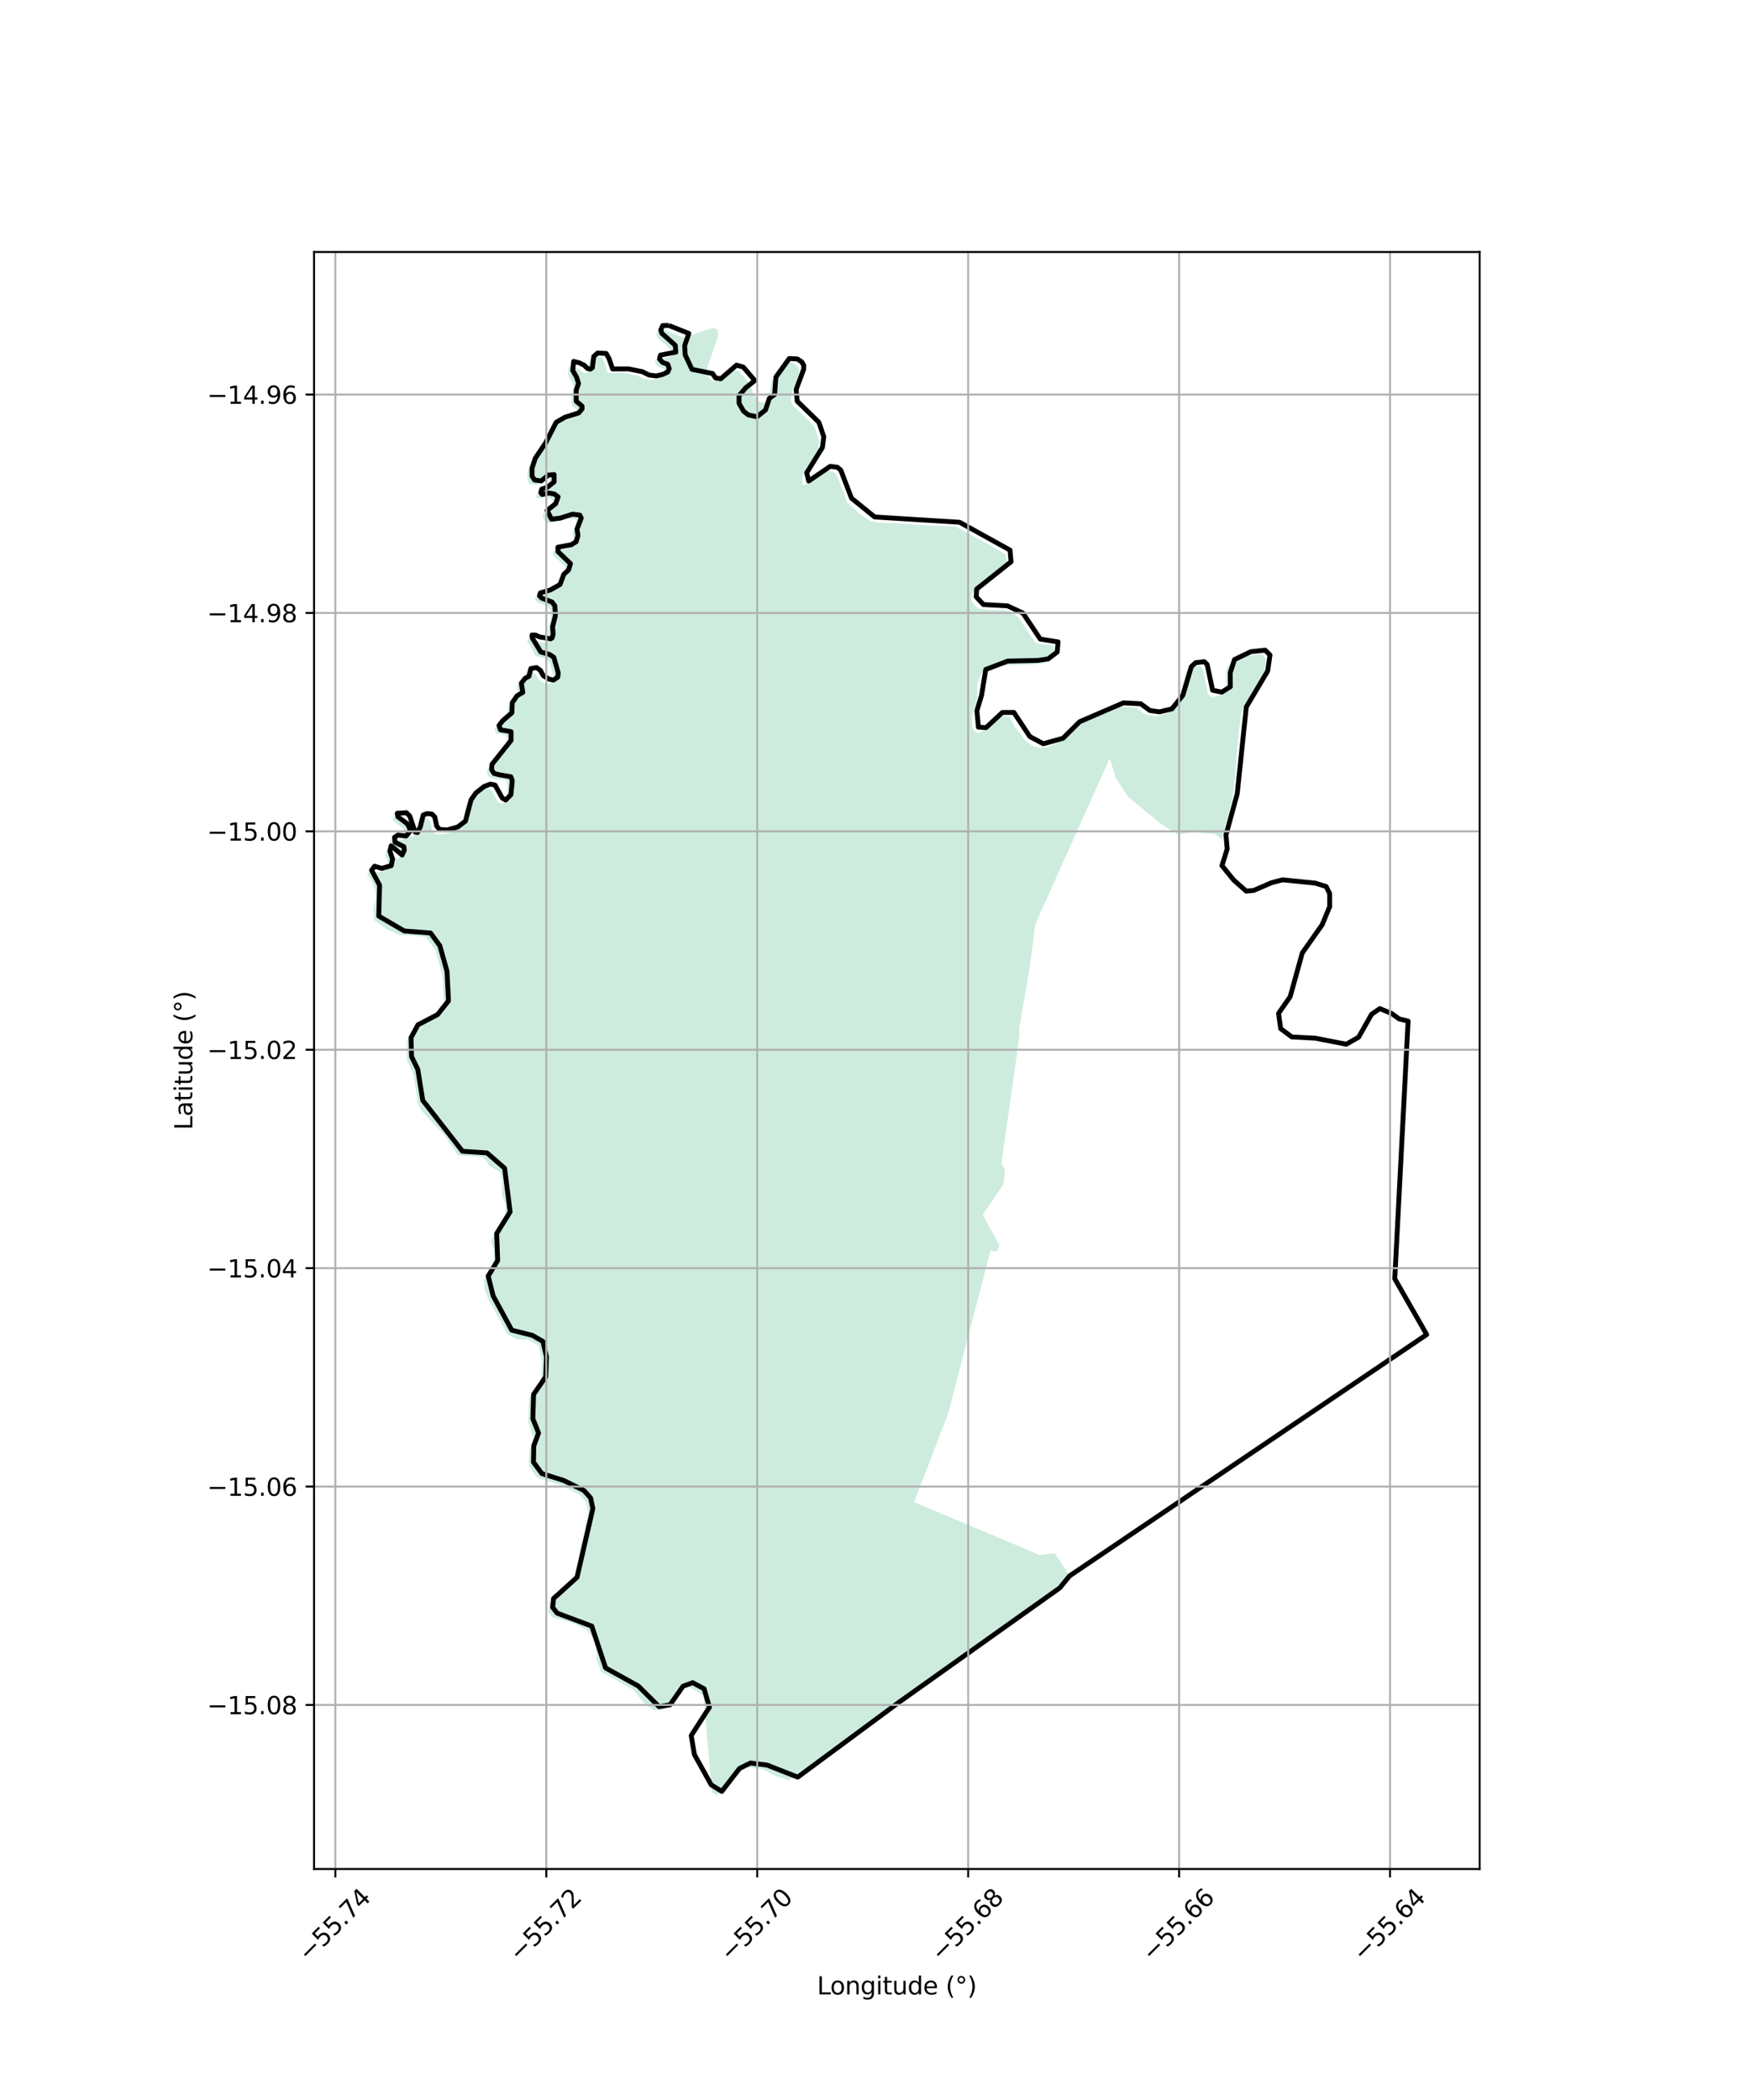<?xml version="1.0" encoding="utf-8" standalone="no"?>
<!DOCTYPE svg PUBLIC "-//W3C//DTD SVG 1.1//EN"
  "http://www.w3.org/Graphics/SVG/1.1/DTD/svg11.dtd">
<svg xmlns:xlink="http://www.w3.org/1999/xlink" width="720pt" height="864pt" viewBox="0 0 720 864" xmlns="http://www.w3.org/2000/svg" version="1.1">
 <defs>
  <style type="text/css">*{stroke-linejoin: round; stroke-linecap: butt}</style>
 </defs>
 <g id="figure_1">
  <g id="patch_1">
   <path d="M 0 864 
L 720 864 
L 720 0 
L 0 0 
z
" style="fill: #ffffff"/>
  </g>
  <g id="axes_1">
   <g id="patch_2">
    <path d="M 129.219 768.96 
L 608.781 768.96 
L 608.781 103.68 
L 129.219 103.68 
z
" style="fill: #ffffff"/>
   </g>
   <g id="PatchCollection_1">
    <path d="M 234.305 150.68 
L 235.335 150.679 
L 237.512 151.464 
L 238.502 151.957 
L 239.892 153.344 
L 241.078 153.537 
L 241.864 152.934 
L 242.43 148.345 
L 244.001 146.941 
L 245.579 146.732 
L 247.556 147.12 
L 248.753 149.306 
L 249.559 152.092 
L 250.16 153.484 
L 251.541 153.476 
L 254.108 153.461 
L 256.675 153.446 
L 262.407 154.608 
L 263.793 155.298 
L 265.179 155.988 
L 266.661 156.178 
L 267.401 156.274 
L 268.142 156.369 
L 269.424 156.062 
L 270.706 155.756 
L 272.872 154.746 
L 273.456 153.347 
L 273.252 152.153 
L 272.853 151.557 
L 270.677 150.772 
L 269.484 149.384 
L 269.87 147.787 
L 272.434 147.373 
L 274.605 147.161 
L 276.181 146.554 
L 276.172 145.158 
L 275.967 143.764 
L 270.411 138.813 
L 270.007 137.42 
L 270.787 135.621 
L 271.379 135.518 
L 273.354 135.606 
L 279.556 138.29 
L 281.534 138.876 
L 282.139 138.668 
L 289.809 136.037 
L 292.765 135.023 
L 294.939 135.409 
L 295.341 136.802 
L 295.352 138.596 
L 290.692 151.98 
L 290.997 153.672 
L 291.295 154.92 
L 293.243 157.102 
L 301.155 151.919 
L 303.924 152.699 
L 307.501 156.666 
L 308.695 158.253 
L 309.899 161.635 
L 311.693 164.615 
L 313.081 165.604 
L 314.661 165.594 
L 315.448 165.191 
L 316.235 164.788 
L 316.823 163.987 
L 316.811 161.993 
L 317.373 156.806 
L 322.857 149.199 
L 324.436 148.991 
L 326.215 149.379 
L 327.998 150.564 
L 328.796 151.955 
L 328.801 152.752 
L 328.485 154.414 
L 325.695 161.941 
L 325.317 164.734 
L 325.717 165.728 
L 326.118 166.723 
L 328.699 169.1 
L 335.054 175.442 
L 337.063 181.41 
L 336.497 185.799 
L 331.994 192.405 
L 330.042 196.204 
L 330.051 197.799 
L 330.258 199.392 
L 330.851 199.588 
L 336.752 195.765 
L 339.701 193.555 
L 342.665 193.936 
L 344.054 195.124 
L 347.259 202.88 
L 348.465 206.66 
L 353.429 211.216 
L 357.988 214.378 
L 361.546 214.955 
L 379.717 216.043 
L 392.949 216.562 
L 406.547 223.882 
L 413.679 228.025 
L 413.981 229.02 
L 414.057 229.269 
L 414.133 229.518 
L 414.284 230.015 
L 414.193 231.411 
L 413.515 233.608 
L 412.927 234.409 
L 401.917 242.249 
L 400.935 243.152 
L 399.953 244.055 
L 399.761 245.054 
L 399.775 247.246 
L 400.969 249.033 
L 402.755 250.418 
L 403.776 250.552 
L 407.102 250.99 
L 409.866 250.974 
L 412.122 250.96 
L 412.631 250.957 
L 415.399 251.538 
L 416.195 252.067 
L 418.271 253.447 
L 418.967 253.909 
L 426.139 264.631 
L 428.907 265.212 
L 432.066 265.193 
L 433.452 265.783 
L 433.657 267.177 
L 433.082 269.971 
L 430.759 271.721 
L 429.347 272.785 
L 425.204 273.408 
L 412.766 273.682 
L 406.85 275.113 
L 403.703 277.125 
L 402.925 279.123 
L 402.147 281.121 
L 402.068 284.411 
L 401.989 287.701 
L 400.052 294.092 
L 400.059 295.203 
L 400.08 298.877 
L 400.382 299.871 
L 401.378 301.26 
L 402.071 301.655 
L 403.845 301.046 
L 405.417 299.841 
L 410.522 294.826 
L 412.199 294.717 
L 413.038 294.662 
L 413.877 294.607 
L 415.26 294.798 
L 417.656 299.17 
L 418.152 299.829 
L 418.931 300.864 
L 421.836 304.726 
L 423.323 305.814 
L 424.067 306.357 
L 424.811 306.901 
L 427.383 307.683 
L 430.395 307.496 
L 430.935 307.462 
L 435.465 305.441 
L 438.9 302.032 
L 442.336 298.622 
L 451.399 294.947 
L 457.977 292.28 
L 460.338 290.87 
L 464.485 290.845 
L 465.395 290.962 
L 466.422 291.094 
L 466.935 291.16 
L 467.449 291.226 
L 471.217 293.994 
L 474.353 294.449 
L 475.17 294.568 
L 477.34 294.355 
L 480.296 293.341 
L 484.804 287.731 
L 488.288 275.949 
L 490.055 274.343 
L 493.607 273.923 
L 494.799 275.112 
L 495.405 277.5 
L 496.222 281.881 
L 497.034 285.663 
L 498.423 286.851 
L 500.791 286.438 
L 501.048 286.306 
L 501.304 286.175 
L 502.759 285.429 
L 503.152 285.128 
L 503.545 284.826 
L 504.332 284.223 
L 504.517 282.229 
L 504.297 278.443 
L 504.67 274.852 
L 506.042 273.05 
L 512.735 269.819 
L 518.655 269.185 
L 520.041 269.774 
L 520.341 270.47 
L 520.642 271.166 
L 520.652 272.961 
L 520.469 275.353 
L 519.694 277.751 
L 513.633 287.755 
L 510.898 292.556 
L 510.589 294.671 
L 509.76 300.338 
L 509.388 304.128 
L 508.832 310.111 
L 508.528 314.809 
L 508.471 315.695 
L 507.164 328.263 
L 502.729 345.354 
L 499.668 343.118 
L 497.007 342.905 
L 490.776 342.406 
L 484.576 343.342 
L 477.422 338.768 
L 469.12 331.975 
L 464.139 327.9 
L 459.058 319.96 
L 456.54 312.033 
L 425.857 380.459 
L 425.171 386.669 
L 423.941 395.54 
L 423.387 399.536 
L 420.096 418.585 
L 419.314 423.108 
L 419.446 425.479 
L 418.946 430.023 
L 411.986 478.725 
L 413.48 481.222 
L 413.377 482.194 
L 412.839 487.257 
L 404.354 499.83 
L 411.299 512.409 
L 410.052 514.921 
L 407.524 514.533 
L 390.28 580.814 
L 389.645 582.735 
L 389.645 582.736 
L 376.091 618.037 
L 397.07 626.847 
L 422.292 637.438 
L 427.742 639.77 
L 433.977 639.051 
L 440.507 648.942 
L 324.529 732.467 
L 319.382 730.774 
L 314.22 728.131 
L 313.776 727.904 
L 306.921 727.038 
L 302.427 729.242 
L 298.849 733.799 
L 295.092 738.72 
L 292.921 737.372 
L 292.474 732.29 
L 292.407 731.531 
L 290.858 713.928 
L 289.985 704.006 
L 289.426 697.66 
L 289.426 697.66 
L 287.445 696.446 
L 285.464 695.232 
L 283.113 693.976 
L 279.156 695.45 
L 273.793 703.102 
L 269.291 703.855 
L 265.49 701.337 
L 263.622 698.979 
L 263.13 698.357 
L 260.769 695.377 
L 259.13 694.439 
L 258.437 694.042 
L 253.085 690.977 
L 251.288 690.03 
L 250.572 689.652 
L 250.192 689.451 
L 247.298 687.926 
L 245.467 682.856 
L 245.464 682.45 
L 245.454 680.679 
L 244.701 675.24 
L 244.128 674.403 
L 243.555 673.565 
L 241.611 670.723 
L 235.971 668.006 
L 235.285 667.675 
L 227.34 665.363 
L 226.596 664.402 
L 226.137 663.808 
L 225.523 663.015 
L 225.863 659.384 
L 229.236 656.214 
L 229.619 655.853 
L 230.072 655.428 
L 230.525 655.002 
L 235.546 650.618 
L 236.255 648.528 
L 237.344 644.434 
L 237.7 642.554 
L 238.057 640.675 
L 239.238 634.449 
L 240.459 630.263 
L 240.829 628.996 
L 240.551 627.717 
L 241.442 625.672 
L 242.056 622.347 
L 241.938 621.789 
L 241.819 621.232 
L 241.13 617.998 
L 238.409 614.93 
L 235.461 613.467 
L 234.801 613.14 
L 232.405 611.952 
L 230.094 610.805 
L 222.82 608.509 
L 221.602 608.124 
L 221.064 607.955 
L 217.613 603.257 
L 217.704 598.937 
L 217.739 597.278 
L 217.754 596.544 
L 219.707 591.27 
L 218.914 590.282 
L 218.084 587.336 
L 217.949 586.856 
L 217.358 585.371 
L 217.661 575.39 
L 217.813 575.17 
L 217.964 574.949 
L 222.666 568.103 
L 222.911 561.722 
L 222.939 560.978 
L 222.979 559.936 
L 221.5 553.595 
L 218.912 552.095 
L 217.643 551.36 
L 217.16 551.08 
L 212.835 551.106 
L 208.677 548.952 
L 204.851 541.717 
L 204.359 540.833 
L 201.026 534.844 
L 199.562 530.861 
L 199.295 528.894 
L 199.21 528.264 
L 198.997 526.692 
L 200.6 523.416 
L 202.899 520.265 
L 202.988 519.605 
L 203.078 518.946 
L 203.417 516.452 
L 203.224 514.094 
L 202.126 511.198 
L 202.301 510.199 
L 202.475 509.2 
L 204.264 506.831 
L 206.408 503.081 
L 207.149 501.785 
L 208.011 500.277 
L 207.99 496.654 
L 207.983 495.56 
L 206.52 491.759 
L 206.518 491.351 
L 206.515 490.943 
L 206.506 489.218 
L 206.666 485.77 
L 206.436 484.91 
L 206.205 484.049 
L 205.745 482.328 
L 201.043 479.452 
L 200.769 478.819 
L 200.495 478.185 
L 199.498 477.103 
L 198.5 476.02 
L 188.404 475.352 
L 187.925 474.638 
L 187.446 473.923 
L 183.479 468.007 
L 182.951 467.22 
L 180.251 464.318 
L 179.737 463.766 
L 178.417 462.346 
L 174.086 457.716 
L 173.522 457.113 
L 172.064 454.4 
L 171.236 449.323 
L 171.138 448.721 
L 170.016 441.651 
L 169.37 440.323 
L 169.163 439.897 
L 168.74 439.027 
L 167.464 436.403 
L 167.358 432.749 
L 167.339 432.089 
L 167.239 428.603 
L 168.976 425.389 
L 169.227 424.925 
L 170.092 423.325 
L 178.178 419.105 
L 178.536 418.653 
L 178.894 418.2 
L 182.65 413.454 
L 182.527 411 
L 182.134 403.165 
L 182.041 401.302 
L 180.809 396.904 
L 180.569 396.048 
L 179.097 390.795 
L 176.705 387.508 
L 176.388 387.072 
L 175.283 385.555 
L 169.332 384.864 
L 164.466 384.71 
L 159.227 382.382 
L 153.979 378.602 
L 153.846 376.846 
L 153.799 376.227 
L 153.62 373.852 
L 154.679 369.853 
L 154.607 369.104 
L 154.535 368.355 
L 154.296 365.864 
L 153.295 363.265 
L 153.064 362.664 
L 152.832 362.062 
L 151.924 360.888 
L 151.017 359.714 
L 152.082 358.319 
L 152.269 358.074 
L 155.157 358.965 
L 159.115 357.853 
L 159.246 357.172 
L 159.378 356.491 
L 159.64 355.128 
L 158.541 351.869 
L 159.069 349.689 
L 160.881 351.493 
L 163.596 353.473 
L 164.133 352.926 
L 164.485 351.472 
L 164.391 350.747 
L 164.297 350.022 
L 161.584 348.404 
L 160.682 348.228 
L 160.445 346.207 
L 161.83 345.249 
L 163.214 345.64 
L 165.189 345.629 
L 165.976 345.026 
L 166.759 343.825 
L 166.752 342.629 
L 165.753 340.641 
L 161.787 337.674 
L 161.586 337.077 
L 161.581 336.28 
L 163.357 336.07 
L 165.332 336.058 
L 166.722 337.446 
L 167.928 341.027 
L 168.533 343.217 
L 168.932 344.012 
L 169.426 344.109 
L 169.92 344.206 
L 171.092 341.807 
L 172.249 337.015 
L 172.642 336.615 
L 173.826 336.408 
L 175.801 336.596 
L 176.796 337.787 
L 176.993 337.786 
L 177.805 341.569 
L 178.997 342.957 
L 179.788 343.152 
L 180.58 343.347 
L 182.158 343.138 
L 184.525 342.726 
L 185.018 342.524 
L 185.511 342.322 
L 186.003 342.119 
L 186.496 341.917 
L 188.069 340.712 
L 189.641 339.507 
L 190.813 337.108 
L 190.873 336.531 
L 190.933 335.955 
L 191.187 333.517 
L 191.961 330.722 
L 192.451 330.021 
L 192.941 329.321 
L 193.92 327.919 
L 197.262 325.309 
L 199.824 324.297 
L 201.8 324.684 
L 203.793 327.863 
L 204.793 330.049 
L 206.18 330.839 
L 206.771 330.536 
L 207.851 329.434 
L 208.095 329.034 
L 208.34 328.634 
L 208.899 322.849 
L 208.598 322.053 
L 208.298 321.257 
L 206.714 320.669 
L 203.751 320.487 
L 201.378 319.902 
L 200.381 318.313 
L 200.566 316.119 
L 203.495 312.53 
L 203.871 312.068 
L 204.488 311.312 
L 208.409 306.306 
L 208.502 305.308 
L 208.595 304.311 
L 208.388 302.717 
L 205.619 301.936 
L 204.04 301.945 
L 203.437 300.154 
L 205.006 298.152 
L 205.645 297.7 
L 206.284 297.247 
L 207.563 296.342 
L 208.739 294.941 
L 208.926 293.145 
L 208.919 291.949 
L 208.912 290.753 
L 210.871 287.95 
L 213.233 286.541 
L 213.33 286.242 
L 213.427 285.942 
L 213.326 285.594 
L 213.225 285.246 
L 213.024 284.549 
L 212.619 282.757 
L 213.009 281.957 
L 214.187 280.755 
L 215.762 279.948 
L 216.345 278.35 
L 216.534 276.754 
L 218.901 276.341 
L 220.488 277.528 
L 221.684 279.714 
L 224.062 281.096 
L 224.952 281.29 
L 225.842 281.485 
L 227.612 280.278 
L 227.799 278.483 
L 226.146 272.678 
L 225.985 272.114 
L 225.539 271.817 
L 225.093 271.521 
L 224.201 270.928 
L 220.641 269.952 
L 219.846 269.159 
L 219.245 267.568 
L 217.02 263.968 
L 217.018 263.47 
L 217.015 262.972 
L 218.397 262.964 
L 220.179 263.751 
L 222.748 264.135 
L 224.724 264.521 
L 225.314 264.12 
L 225.701 262.523 
L 225.647 261.775 
L 225.593 261.028 
L 225.486 259.534 
L 225.867 257.139 
L 226.644 254.941 
L 226.641 254.443 
L 226.638 253.945 
L 226.633 252.948 
L 226.424 250.956 
L 225.23 249.368 
L 221.074 247.797 
L 220.081 246.806 
L 220.275 246.207 
L 220.469 245.608 
L 221.652 245.202 
L 224.609 244.388 
L 226.184 243.581 
L 228.546 242.172 
L 229.716 239.773 
L 230.101 237.977 
L 230.396 237.776 
L 230.691 237.574 
L 232.065 236.171 
L 232.846 234.571 
L 232.84 233.575 
L 231.051 231.592 
L 227.678 228.621 
L 227.475 227.825 
L 227.667 226.827 
L 229.795 226.385 
L 230.626 226.212 
L 233.19 225.798 
L 235.158 224.591 
L 235.933 221.994 
L 235.523 219.405 
L 236.882 215.41 
L 237.274 214.81 
L 236.674 213.617 
L 233.71 213.236 
L 228.586 214.86 
L 225.035 215.28 
L 223.642 213.494 
L 223.237 211.702 
L 226.775 208.89 
L 227.018 208.191 
L 227.26 207.492 
L 227.746 206.094 
L 226.16 204.907 
L 223.788 204.522 
L 221.225 205.135 
L 220.628 204.341 
L 221.014 202.943 
L 223.379 202.132 
L 226.131 199.923 
L 226.322 198.726 
L 226.114 196.933 
L 223.746 197.146 
L 220.798 199.555 
L 218.031 199.172 
L 217.035 197.583 
L 217.017 194.394 
L 218.23 190.647 
L 218.375 190.2 
L 222.682 183.796 
L 225.069 179.129 
L 225.278 178.72 
L 225.637 178.018 
L 226.978 175.397 
L 228.355 174.592 
L 230.52 173.383 
L 233.872 172.567 
L 236.235 171.556 
L 236.922 170.755 
L 237.608 169.953 
L 237.601 168.757 
L 235.22 166.777 
L 235.205 164.186 
L 235.194 162.193 
L 236.165 159.475 
L 235.76 157.683 
L 235.361 156.888 
L 234.366 155.697 
L 233.765 154.106 
L 233.755 152.312 
L 234.039 150.926 
L 234.305 150.68 
" clip-path="url(#pf5b39d71a8)" style="fill: #b3e2cd; fill-opacity: 0.65"/>
   </g>
   <g id="PatchCollection_2">
    <path d="M 275.221 133.92 
L 283.401 137.19 
L 281.688 142.214 
L 281.907 146.001 
L 284.706 151.965 
L 293.17 153.68 
L 294.366 155.467 
L 296.54 155.852 
L 303.023 150.233 
L 305.792 151.014 
L 310.562 156.568 
L 306.81 159.55 
L 304.064 162.756 
L 304.082 165.945 
L 305.878 169.125 
L 307.861 170.707 
L 311.421 171.485 
L 314.957 168.673 
L 316.528 163.908 
L 318.69 162.301 
L 319.241 155.12 
L 324.724 147.513 
L 328.082 147.693 
L 329.866 148.877 
L 330.664 150.269 
L 330.673 151.864 
L 327.563 160.255 
L 327.986 165.036 
L 336.922 173.755 
L 338.931 179.724 
L 338.364 184.113 
L 331.909 194.518 
L 332.719 197.903 
L 341.568 191.869 
L 344.532 192.25 
L 345.922 193.437 
L 350.333 204.974 
L 359.856 212.693 
L 394.816 214.875 
L 415.547 226.338 
L 415.97 231.121 
L 401.82 242.369 
L 401.642 245.56 
L 404.623 248.731 
L 414.498 249.27 
L 420.835 252.223 
L 428.007 262.945 
L 435.32 264.097 
L 434.95 268.285 
L 431.214 271.098 
L 427.071 271.722 
L 414.633 271.995 
L 405.57 275.439 
L 403.856 286.015 
L 401.919 292.406 
L 402.552 299.179 
L 405.712 299.36 
L 412.389 293.14 
L 417.127 293.112 
L 423.704 303.041 
L 429.251 305.997 
L 437.333 303.755 
L 444.203 296.935 
L 462.205 289.184 
L 469.316 289.54 
L 473.085 292.307 
L 477.037 292.882 
L 482.164 291.654 
L 486.672 286.044 
L 490.155 274.262 
L 491.922 272.657 
L 495.474 272.236 
L 496.667 273.424 
L 498.901 283.976 
L 502.658 284.751 
L 506.199 282.537 
L 506.164 276.756 
L 507.909 271.363 
L 514.602 268.133 
L 520.522 267.498 
L 522.51 269.479 
L 521.562 276.064 
L 512.765 290.869 
L 509.032 326.576 
L 504.395 343.548 
L 504.903 349.282 
L 502.745 356.14 
L 507.6 362.104 
L 512.73 366.639 
L 515.846 366.334 
L 523.197 363.15 
L 527.725 361.981 
L 541.056 363.325 
L 545.599 364.725 
L 547.035 367.57 
L 547.068 372.994 
L 543.994 380.433 
L 535.801 392.062 
L 530.808 410.073 
L 526.03 416.952 
L 526.92 423.226 
L 531.476 426.623 
L 541.118 427.135 
L 553.889 429.624 
L 558.974 426.739 
L 564.303 417.288 
L 567.69 414.983 
L 572.521 416.951 
L 575.654 419.215 
L 579.33 420.117 
L 573.848 526.123 
L 586.983 549.076 
L 440.023 648.398 
L 436.053 653.288 
L 370.246 700.082 
L 328.209 731.163 
L 315.643 726.22 
L 308.789 725.354 
L 304.295 727.558 
L 296.96 737.035 
L 292.618 734.339 
L 285.695 721.861 
L 284.387 714.068 
L 291.89 702.412 
L 289.682 694.804 
L 284.981 692.292 
L 281.024 693.766 
L 275.66 701.418 
L 271.158 702.171 
L 262.637 693.693 
L 249.166 686.241 
L 243.479 669.038 
L 229.208 663.679 
L 227.391 661.331 
L 227.731 657.7 
L 237.414 648.934 
L 243.924 620.663 
L 242.998 616.315 
L 240.277 613.246 
L 231.961 609.121 
L 222.933 606.271 
L 219.48 601.573 
L 219.623 594.859 
L 221.575 589.586 
L 219.226 583.687 
L 219.529 573.706 
L 224.533 566.419 
L 224.847 558.252 
L 223.368 551.911 
L 219.027 549.395 
L 210.545 547.267 
L 202.893 533.16 
L 200.865 525.007 
L 204.767 518.581 
L 204.342 507.516 
L 209.879 498.593 
L 207.612 480.643 
L 200.368 474.335 
L 190.272 473.668 
L 173.932 452.715 
L 171.884 439.967 
L 169.331 434.719 
L 169.106 426.919 
L 171.959 421.64 
L 180.046 417.42 
L 184.518 411.769 
L 183.908 399.617 
L 180.964 389.111 
L 177.151 383.87 
L 166.334 383.025 
L 155.847 376.918 
L 156.163 364.179 
L 152.884 358.029 
L 154.137 356.389 
L 157.026 357.28 
L 160.983 356.168 
L 161.509 353.444 
L 160.408 350.184 
L 160.936 348.004 
L 165.463 351.788 
L 166.353 349.787 
L 166.165 348.337 
L 162.55 346.544 
L 162.313 344.522 
L 163.698 343.565 
L 167.057 343.944 
L 168.626 342.141 
L 168.619 340.944 
L 167.621 338.957 
L 163.654 335.989 
L 163.449 334.595 
L 167.2 334.374 
L 168.59 335.762 
L 170.8 342.328 
L 171.788 342.521 
L 172.96 340.123 
L 174.117 335.33 
L 175.693 334.724 
L 177.669 334.912 
L 178.861 336.102 
L 179.672 339.884 
L 180.865 341.272 
L 184.026 341.454 
L 188.364 340.232 
L 191.509 337.821 
L 193.829 329.037 
L 195.788 326.235 
L 199.13 323.624 
L 201.692 322.612 
L 203.669 322.999 
L 206.661 328.364 
L 208.048 329.154 
L 210.208 326.949 
L 210.767 321.164 
L 210.165 319.573 
L 205.619 318.802 
L 203.245 318.218 
L 202.249 316.628 
L 202.434 314.434 
L 210.278 304.621 
L 210.256 301.031 
L 205.908 300.26 
L 205.305 298.469 
L 206.874 296.467 
L 210.607 293.255 
L 210.78 289.068 
L 212.739 286.265 
L 215.1 284.856 
L 214.487 281.072 
L 216.055 279.069 
L 217.63 278.263 
L 218.402 275.069 
L 220.768 274.656 
L 222.355 275.843 
L 223.552 278.029 
L 225.929 279.411 
L 227.709 279.799 
L 229.479 278.594 
L 229.667 276.798 
L 227.853 270.429 
L 226.069 269.244 
L 222.508 268.268 
L 218.889 262.283 
L 218.883 261.286 
L 220.265 261.279 
L 222.047 262.065 
L 226.592 262.836 
L 227.183 262.434 
L 227.568 260.837 
L 227.354 257.848 
L 228.512 253.257 
L 228.292 249.27 
L 227.098 247.683 
L 222.942 246.112 
L 221.949 245.121 
L 222.337 243.923 
L 226.476 242.702 
L 230.413 240.487 
L 231.969 236.291 
L 233.933 234.485 
L 234.708 231.89 
L 229.546 226.936 
L 229.536 225.142 
L 235.057 224.113 
L 237.026 222.905 
L 237.801 220.309 
L 237.391 217.72 
L 239.141 213.125 
L 238.542 211.931 
L 235.578 211.551 
L 230.454 213.174 
L 226.902 213.594 
L 225.105 210.017 
L 228.642 207.205 
L 229.614 204.408 
L 228.028 203.222 
L 225.656 202.836 
L 223.093 203.449 
L 222.495 202.655 
L 222.882 201.257 
L 225.247 200.446 
L 227.999 198.238 
L 227.982 195.247 
L 225.613 195.46 
L 222.665 197.87 
L 219.899 197.487 
L 218.903 195.898 
L 218.884 192.708 
L 220.242 188.515 
L 224.549 182.11 
L 228.845 173.713 
L 232.387 171.698 
L 238.103 169.871 
L 239.476 168.268 
L 239.469 167.072 
L 237.088 165.091 
L 237.062 160.507 
L 238.033 157.789 
L 237.228 155.202 
L 235.634 152.42 
L 236.017 148.701 
L 238.39 149.285 
L 240.369 150.271 
L 241.759 151.659 
L 242.945 151.851 
L 243.732 151.249 
L 244.298 146.66 
L 245.869 145.256 
L 249.424 145.434 
L 250.621 147.621 
L 252.028 151.798 
L 258.543 151.76 
L 264.275 152.922 
L 267.046 154.302 
L 270.01 154.683 
L 272.574 154.07 
L 274.739 153.061 
L 275.324 151.662 
L 274.721 149.871 
L 272.545 149.086 
L 271.352 147.698 
L 271.738 146.101 
L 278.048 144.867 
L 277.834 142.078 
L 272.279 137.127 
L 271.875 135.733 
L 272.655 133.935 
L 275.221 133.92 
L 275.221 133.92 
" clip-path="url(#pf5b39d71a8)" style="fill: none; stroke: #000000; stroke-width: 2"/>
   </g>
   <g id="matplotlib.axis_1">
    <g id="xtick_1">
     <g id="line2d_1">
      <path d="M 137.973 768.96 
L 137.973 103.68 
" clip-path="url(#pf5b39d71a8)" style="fill: none; stroke: #b0b0b0; stroke-width: 0.8; stroke-linecap: square"/>
     </g>
     <g id="line2d_2">
      <defs>
       <path id="mf98cf849fb" d="M 0 0 
L 0 3.5 
" style="stroke: #000000; stroke-width: 0.8"/>
      </defs>
      <g>
       <use xlink:href="#mf98cf849fb" x="137.973" y="768.96" style="stroke: #000000; stroke-width: 0.8"/>
      </g>
     </g>
     <g id="text_1">
      <!-- −55.74 -->
      <g transform="translate(126.84 807.501) rotate(-45) scale(0.1 -0.1)">
       <defs>
        <path id="DejaVuSans-2212" d="M 678 2272 
L 4684 2272 
L 4684 1741 
L 678 1741 
L 678 2272 
z
" transform="scale(0.016)"/>
        <path id="DejaVuSans-35" d="M 691 4666 
L 3169 4666 
L 3169 4134 
L 1269 4134 
L 1269 2991 
Q 1406 3038 1543 3061 
Q 1681 3084 1819 3084 
Q 2600 3084 3056 2656 
Q 3513 2228 3513 1497 
Q 3513 744 3044 326 
Q 2575 -91 1722 -91 
Q 1428 -91 1123 -41 
Q 819 9 494 109 
L 494 744 
Q 775 591 1075 516 
Q 1375 441 1709 441 
Q 2250 441 2565 725 
Q 2881 1009 2881 1497 
Q 2881 1984 2565 2268 
Q 2250 2553 1709 2553 
Q 1456 2553 1204 2497 
Q 953 2441 691 2322 
L 691 4666 
z
" transform="scale(0.016)"/>
        <path id="DejaVuSans-2e" d="M 684 794 
L 1344 794 
L 1344 0 
L 684 0 
L 684 794 
z
" transform="scale(0.016)"/>
        <path id="DejaVuSans-37" d="M 525 4666 
L 3525 4666 
L 3525 4397 
L 1831 0 
L 1172 0 
L 2766 4134 
L 525 4134 
L 525 4666 
z
" transform="scale(0.016)"/>
        <path id="DejaVuSans-34" d="M 2419 4116 
L 825 1625 
L 2419 1625 
L 2419 4116 
z
M 2253 4666 
L 3047 4666 
L 3047 1625 
L 3713 1625 
L 3713 1100 
L 3047 1100 
L 3047 0 
L 2419 0 
L 2419 1100 
L 313 1100 
L 313 1709 
L 2253 4666 
z
" transform="scale(0.016)"/>
       </defs>
       <use xlink:href="#DejaVuSans-2212"/>
       <use xlink:href="#DejaVuSans-35" transform="translate(83.789 0)"/>
       <use xlink:href="#DejaVuSans-35" transform="translate(147.412 0)"/>
       <use xlink:href="#DejaVuSans-2e" transform="translate(211.035 0)"/>
       <use xlink:href="#DejaVuSans-37" transform="translate(242.822 0)"/>
       <use xlink:href="#DejaVuSans-34" transform="translate(306.445 0)"/>
      </g>
     </g>
    </g>
    <g id="xtick_2">
     <g id="line2d_3">
      <path d="M 224.759 768.96 
L 224.759 103.68 
" clip-path="url(#pf5b39d71a8)" style="fill: none; stroke: #b0b0b0; stroke-width: 0.8; stroke-linecap: square"/>
     </g>
     <g id="line2d_4">
      <g>
       <use xlink:href="#mf98cf849fb" x="224.759" y="768.96" style="stroke: #000000; stroke-width: 0.8"/>
      </g>
     </g>
     <g id="text_2">
      <!-- −55.72 -->
      <g transform="translate(213.626 807.501) rotate(-45) scale(0.1 -0.1)">
       <defs>
        <path id="DejaVuSans-32" d="M 1228 531 
L 3431 531 
L 3431 0 
L 469 0 
L 469 531 
Q 828 903 1448 1529 
Q 2069 2156 2228 2338 
Q 2531 2678 2651 2914 
Q 2772 3150 2772 3378 
Q 2772 3750 2511 3984 
Q 2250 4219 1831 4219 
Q 1534 4219 1204 4116 
Q 875 4013 500 3803 
L 500 4441 
Q 881 4594 1212 4672 
Q 1544 4750 1819 4750 
Q 2544 4750 2975 4387 
Q 3406 4025 3406 3419 
Q 3406 3131 3298 2873 
Q 3191 2616 2906 2266 
Q 2828 2175 2409 1742 
Q 1991 1309 1228 531 
z
" transform="scale(0.016)"/>
       </defs>
       <use xlink:href="#DejaVuSans-2212"/>
       <use xlink:href="#DejaVuSans-35" transform="translate(83.789 0)"/>
       <use xlink:href="#DejaVuSans-35" transform="translate(147.412 0)"/>
       <use xlink:href="#DejaVuSans-2e" transform="translate(211.035 0)"/>
       <use xlink:href="#DejaVuSans-37" transform="translate(242.822 0)"/>
       <use xlink:href="#DejaVuSans-32" transform="translate(306.445 0)"/>
      </g>
     </g>
    </g>
    <g id="xtick_3">
     <g id="line2d_5">
      <path d="M 311.545 768.96 
L 311.545 103.68 
" clip-path="url(#pf5b39d71a8)" style="fill: none; stroke: #b0b0b0; stroke-width: 0.8; stroke-linecap: square"/>
     </g>
     <g id="line2d_6">
      <g>
       <use xlink:href="#mf98cf849fb" x="311.545" y="768.96" style="stroke: #000000; stroke-width: 0.8"/>
      </g>
     </g>
     <g id="text_3">
      <!-- −55.70 -->
      <g transform="translate(300.412 807.501) rotate(-45) scale(0.1 -0.1)">
       <defs>
        <path id="DejaVuSans-30" d="M 2034 4250 
Q 1547 4250 1301 3770 
Q 1056 3291 1056 2328 
Q 1056 1369 1301 889 
Q 1547 409 2034 409 
Q 2525 409 2770 889 
Q 3016 1369 3016 2328 
Q 3016 3291 2770 3770 
Q 2525 4250 2034 4250 
z
M 2034 4750 
Q 2819 4750 3233 4129 
Q 3647 3509 3647 2328 
Q 3647 1150 3233 529 
Q 2819 -91 2034 -91 
Q 1250 -91 836 529 
Q 422 1150 422 2328 
Q 422 3509 836 4129 
Q 1250 4750 2034 4750 
z
" transform="scale(0.016)"/>
       </defs>
       <use xlink:href="#DejaVuSans-2212"/>
       <use xlink:href="#DejaVuSans-35" transform="translate(83.789 0)"/>
       <use xlink:href="#DejaVuSans-35" transform="translate(147.412 0)"/>
       <use xlink:href="#DejaVuSans-2e" transform="translate(211.035 0)"/>
       <use xlink:href="#DejaVuSans-37" transform="translate(242.822 0)"/>
       <use xlink:href="#DejaVuSans-30" transform="translate(306.445 0)"/>
      </g>
     </g>
    </g>
    <g id="xtick_4">
     <g id="line2d_7">
      <path d="M 398.331 768.96 
L 398.331 103.68 
" clip-path="url(#pf5b39d71a8)" style="fill: none; stroke: #b0b0b0; stroke-width: 0.8; stroke-linecap: square"/>
     </g>
     <g id="line2d_8">
      <g>
       <use xlink:href="#mf98cf849fb" x="398.331" y="768.96" style="stroke: #000000; stroke-width: 0.8"/>
      </g>
     </g>
     <g id="text_4">
      <!-- −55.68 -->
      <g transform="translate(387.198 807.501) rotate(-45) scale(0.1 -0.1)">
       <defs>
        <path id="DejaVuSans-36" d="M 2113 2584 
Q 1688 2584 1439 2293 
Q 1191 2003 1191 1497 
Q 1191 994 1439 701 
Q 1688 409 2113 409 
Q 2538 409 2786 701 
Q 3034 994 3034 1497 
Q 3034 2003 2786 2293 
Q 2538 2584 2113 2584 
z
M 3366 4563 
L 3366 3988 
Q 3128 4100 2886 4159 
Q 2644 4219 2406 4219 
Q 1781 4219 1451 3797 
Q 1122 3375 1075 2522 
Q 1259 2794 1537 2939 
Q 1816 3084 2150 3084 
Q 2853 3084 3261 2657 
Q 3669 2231 3669 1497 
Q 3669 778 3244 343 
Q 2819 -91 2113 -91 
Q 1303 -91 875 529 
Q 447 1150 447 2328 
Q 447 3434 972 4092 
Q 1497 4750 2381 4750 
Q 2619 4750 2861 4703 
Q 3103 4656 3366 4563 
z
" transform="scale(0.016)"/>
        <path id="DejaVuSans-38" d="M 2034 2216 
Q 1584 2216 1326 1975 
Q 1069 1734 1069 1313 
Q 1069 891 1326 650 
Q 1584 409 2034 409 
Q 2484 409 2743 651 
Q 3003 894 3003 1313 
Q 3003 1734 2745 1975 
Q 2488 2216 2034 2216 
z
M 1403 2484 
Q 997 2584 770 2862 
Q 544 3141 544 3541 
Q 544 4100 942 4425 
Q 1341 4750 2034 4750 
Q 2731 4750 3128 4425 
Q 3525 4100 3525 3541 
Q 3525 3141 3298 2862 
Q 3072 2584 2669 2484 
Q 3125 2378 3379 2068 
Q 3634 1759 3634 1313 
Q 3634 634 3220 271 
Q 2806 -91 2034 -91 
Q 1263 -91 848 271 
Q 434 634 434 1313 
Q 434 1759 690 2068 
Q 947 2378 1403 2484 
z
M 1172 3481 
Q 1172 3119 1398 2916 
Q 1625 2713 2034 2713 
Q 2441 2713 2670 2916 
Q 2900 3119 2900 3481 
Q 2900 3844 2670 4047 
Q 2441 4250 2034 4250 
Q 1625 4250 1398 4047 
Q 1172 3844 1172 3481 
z
" transform="scale(0.016)"/>
       </defs>
       <use xlink:href="#DejaVuSans-2212"/>
       <use xlink:href="#DejaVuSans-35" transform="translate(83.789 0)"/>
       <use xlink:href="#DejaVuSans-35" transform="translate(147.412 0)"/>
       <use xlink:href="#DejaVuSans-2e" transform="translate(211.035 0)"/>
       <use xlink:href="#DejaVuSans-36" transform="translate(242.822 0)"/>
       <use xlink:href="#DejaVuSans-38" transform="translate(306.445 0)"/>
      </g>
     </g>
    </g>
    <g id="xtick_5">
     <g id="line2d_9">
      <path d="M 485.117 768.96 
L 485.117 103.68 
" clip-path="url(#pf5b39d71a8)" style="fill: none; stroke: #b0b0b0; stroke-width: 0.8; stroke-linecap: square"/>
     </g>
     <g id="line2d_10">
      <g>
       <use xlink:href="#mf98cf849fb" x="485.117" y="768.96" style="stroke: #000000; stroke-width: 0.8"/>
      </g>
     </g>
     <g id="text_5">
      <!-- −55.66 -->
      <g transform="translate(473.984 807.501) rotate(-45) scale(0.1 -0.1)">
       <use xlink:href="#DejaVuSans-2212"/>
       <use xlink:href="#DejaVuSans-35" transform="translate(83.789 0)"/>
       <use xlink:href="#DejaVuSans-35" transform="translate(147.412 0)"/>
       <use xlink:href="#DejaVuSans-2e" transform="translate(211.035 0)"/>
       <use xlink:href="#DejaVuSans-36" transform="translate(242.822 0)"/>
       <use xlink:href="#DejaVuSans-36" transform="translate(306.445 0)"/>
      </g>
     </g>
    </g>
    <g id="xtick_6">
     <g id="line2d_11">
      <path d="M 571.903 768.96 
L 571.903 103.68 
" clip-path="url(#pf5b39d71a8)" style="fill: none; stroke: #b0b0b0; stroke-width: 0.8; stroke-linecap: square"/>
     </g>
     <g id="line2d_12">
      <g>
       <use xlink:href="#mf98cf849fb" x="571.903" y="768.96" style="stroke: #000000; stroke-width: 0.8"/>
      </g>
     </g>
     <g id="text_6">
      <!-- −55.64 -->
      <g transform="translate(560.77 807.501) rotate(-45) scale(0.1 -0.1)">
       <use xlink:href="#DejaVuSans-2212"/>
       <use xlink:href="#DejaVuSans-35" transform="translate(83.789 0)"/>
       <use xlink:href="#DejaVuSans-35" transform="translate(147.412 0)"/>
       <use xlink:href="#DejaVuSans-2e" transform="translate(211.035 0)"/>
       <use xlink:href="#DejaVuSans-36" transform="translate(242.822 0)"/>
       <use xlink:href="#DejaVuSans-34" transform="translate(306.445 0)"/>
      </g>
     </g>
    </g>
    <g id="text_7">
     <!-- Longitude (°) -->
     <g transform="translate(336.14 820.57) scale(0.1 -0.1)">
      <defs>
       <path id="DejaVuSans-4c" d="M 628 4666 
L 1259 4666 
L 1259 531 
L 3531 531 
L 3531 0 
L 628 0 
L 628 4666 
z
" transform="scale(0.016)"/>
       <path id="DejaVuSans-6f" d="M 1959 3097 
Q 1497 3097 1228 2736 
Q 959 2375 959 1747 
Q 959 1119 1226 758 
Q 1494 397 1959 397 
Q 2419 397 2687 759 
Q 2956 1122 2956 1747 
Q 2956 2369 2687 2733 
Q 2419 3097 1959 3097 
z
M 1959 3584 
Q 2709 3584 3137 3096 
Q 3566 2609 3566 1747 
Q 3566 888 3137 398 
Q 2709 -91 1959 -91 
Q 1206 -91 779 398 
Q 353 888 353 1747 
Q 353 2609 779 3096 
Q 1206 3584 1959 3584 
z
" transform="scale(0.016)"/>
       <path id="DejaVuSans-6e" d="M 3513 2113 
L 3513 0 
L 2938 0 
L 2938 2094 
Q 2938 2591 2744 2837 
Q 2550 3084 2163 3084 
Q 1697 3084 1428 2787 
Q 1159 2491 1159 1978 
L 1159 0 
L 581 0 
L 581 3500 
L 1159 3500 
L 1159 2956 
Q 1366 3272 1645 3428 
Q 1925 3584 2291 3584 
Q 2894 3584 3203 3211 
Q 3513 2838 3513 2113 
z
" transform="scale(0.016)"/>
       <path id="DejaVuSans-67" d="M 2906 1791 
Q 2906 2416 2648 2759 
Q 2391 3103 1925 3103 
Q 1463 3103 1205 2759 
Q 947 2416 947 1791 
Q 947 1169 1205 825 
Q 1463 481 1925 481 
Q 2391 481 2648 825 
Q 2906 1169 2906 1791 
z
M 3481 434 
Q 3481 -459 3084 -895 
Q 2688 -1331 1869 -1331 
Q 1566 -1331 1297 -1286 
Q 1028 -1241 775 -1147 
L 775 -588 
Q 1028 -725 1275 -790 
Q 1522 -856 1778 -856 
Q 2344 -856 2625 -561 
Q 2906 -266 2906 331 
L 2906 616 
Q 2728 306 2450 153 
Q 2172 0 1784 0 
Q 1141 0 747 490 
Q 353 981 353 1791 
Q 353 2603 747 3093 
Q 1141 3584 1784 3584 
Q 2172 3584 2450 3431 
Q 2728 3278 2906 2969 
L 2906 3500 
L 3481 3500 
L 3481 434 
z
" transform="scale(0.016)"/>
       <path id="DejaVuSans-69" d="M 603 3500 
L 1178 3500 
L 1178 0 
L 603 0 
L 603 3500 
z
M 603 4863 
L 1178 4863 
L 1178 4134 
L 603 4134 
L 603 4863 
z
" transform="scale(0.016)"/>
       <path id="DejaVuSans-74" d="M 1172 4494 
L 1172 3500 
L 2356 3500 
L 2356 3053 
L 1172 3053 
L 1172 1153 
Q 1172 725 1289 603 
Q 1406 481 1766 481 
L 2356 481 
L 2356 0 
L 1766 0 
Q 1100 0 847 248 
Q 594 497 594 1153 
L 594 3053 
L 172 3053 
L 172 3500 
L 594 3500 
L 594 4494 
L 1172 4494 
z
" transform="scale(0.016)"/>
       <path id="DejaVuSans-75" d="M 544 1381 
L 544 3500 
L 1119 3500 
L 1119 1403 
Q 1119 906 1312 657 
Q 1506 409 1894 409 
Q 2359 409 2629 706 
Q 2900 1003 2900 1516 
L 2900 3500 
L 3475 3500 
L 3475 0 
L 2900 0 
L 2900 538 
Q 2691 219 2414 64 
Q 2138 -91 1772 -91 
Q 1169 -91 856 284 
Q 544 659 544 1381 
z
M 1991 3584 
L 1991 3584 
z
" transform="scale(0.016)"/>
       <path id="DejaVuSans-64" d="M 2906 2969 
L 2906 4863 
L 3481 4863 
L 3481 0 
L 2906 0 
L 2906 525 
Q 2725 213 2448 61 
Q 2172 -91 1784 -91 
Q 1150 -91 751 415 
Q 353 922 353 1747 
Q 353 2572 751 3078 
Q 1150 3584 1784 3584 
Q 2172 3584 2448 3432 
Q 2725 3281 2906 2969 
z
M 947 1747 
Q 947 1113 1208 752 
Q 1469 391 1925 391 
Q 2381 391 2643 752 
Q 2906 1113 2906 1747 
Q 2906 2381 2643 2742 
Q 2381 3103 1925 3103 
Q 1469 3103 1208 2742 
Q 947 2381 947 1747 
z
" transform="scale(0.016)"/>
       <path id="DejaVuSans-65" d="M 3597 1894 
L 3597 1613 
L 953 1613 
Q 991 1019 1311 708 
Q 1631 397 2203 397 
Q 2534 397 2845 478 
Q 3156 559 3463 722 
L 3463 178 
Q 3153 47 2828 -22 
Q 2503 -91 2169 -91 
Q 1331 -91 842 396 
Q 353 884 353 1716 
Q 353 2575 817 3079 
Q 1281 3584 2069 3584 
Q 2775 3584 3186 3129 
Q 3597 2675 3597 1894 
z
M 3022 2063 
Q 3016 2534 2758 2815 
Q 2500 3097 2075 3097 
Q 1594 3097 1305 2825 
Q 1016 2553 972 2059 
L 3022 2063 
z
" transform="scale(0.016)"/>
       <path id="DejaVuSans-20" transform="scale(0.016)"/>
       <path id="DejaVuSans-28" d="M 1984 4856 
Q 1566 4138 1362 3434 
Q 1159 2731 1159 2009 
Q 1159 1288 1364 580 
Q 1569 -128 1984 -844 
L 1484 -844 
Q 1016 -109 783 600 
Q 550 1309 550 2009 
Q 550 2706 781 3412 
Q 1013 4119 1484 4856 
L 1984 4856 
z
" transform="scale(0.016)"/>
       <path id="DejaVuSans-b0" d="M 1600 4347 
Q 1350 4347 1178 4173 
Q 1006 4000 1006 3750 
Q 1006 3503 1178 3333 
Q 1350 3163 1600 3163 
Q 1850 3163 2022 3333 
Q 2194 3503 2194 3750 
Q 2194 3997 2020 4172 
Q 1847 4347 1600 4347 
z
M 1600 4750 
Q 1800 4750 1984 4673 
Q 2169 4597 2303 4453 
Q 2447 4313 2519 4134 
Q 2591 3956 2591 3750 
Q 2591 3338 2302 3052 
Q 2013 2766 1594 2766 
Q 1172 2766 890 3047 
Q 609 3328 609 3750 
Q 609 4169 896 4459 
Q 1184 4750 1600 4750 
z
" transform="scale(0.016)"/>
       <path id="DejaVuSans-29" d="M 513 4856 
L 1013 4856 
Q 1481 4119 1714 3412 
Q 1947 2706 1947 2009 
Q 1947 1309 1714 600 
Q 1481 -109 1013 -844 
L 513 -844 
Q 928 -128 1133 580 
Q 1338 1288 1338 2009 
Q 1338 2731 1133 3434 
Q 928 4138 513 4856 
z
" transform="scale(0.016)"/>
      </defs>
      <use xlink:href="#DejaVuSans-4c"/>
      <use xlink:href="#DejaVuSans-6f" transform="translate(53.963 0)"/>
      <use xlink:href="#DejaVuSans-6e" transform="translate(115.145 0)"/>
      <use xlink:href="#DejaVuSans-67" transform="translate(178.523 0)"/>
      <use xlink:href="#DejaVuSans-69" transform="translate(242 0)"/>
      <use xlink:href="#DejaVuSans-74" transform="translate(269.783 0)"/>
      <use xlink:href="#DejaVuSans-75" transform="translate(308.992 0)"/>
      <use xlink:href="#DejaVuSans-64" transform="translate(372.371 0)"/>
      <use xlink:href="#DejaVuSans-65" transform="translate(435.848 0)"/>
      <use xlink:href="#DejaVuSans-20" transform="translate(497.371 0)"/>
      <use xlink:href="#DejaVuSans-28" transform="translate(529.158 0)"/>
      <use xlink:href="#DejaVuSans-b0" transform="translate(568.172 0)"/>
      <use xlink:href="#DejaVuSans-29" transform="translate(618.172 0)"/>
     </g>
    </g>
   </g>
   <g id="matplotlib.axis_2">
    <g id="ytick_1">
     <g id="line2d_13">
      <path d="M 129.219 701.467 
L 608.781 701.467 
" clip-path="url(#pf5b39d71a8)" style="fill: none; stroke: #b0b0b0; stroke-width: 0.8; stroke-linecap: square"/>
     </g>
     <g id="line2d_14">
      <defs>
       <path id="m121c6e48af" d="M 0 0 
L -3.5 0 
" style="stroke: #000000; stroke-width: 0.8"/>
      </defs>
      <g>
       <use xlink:href="#m121c6e48af" x="129.219" y="701.467" style="stroke: #000000; stroke-width: 0.8"/>
      </g>
     </g>
     <g id="text_8">
      <!-- −15.08 -->
      <g transform="translate(85.211 705.266) scale(0.1 -0.1)">
       <defs>
        <path id="DejaVuSans-31" d="M 794 531 
L 1825 531 
L 1825 4091 
L 703 3866 
L 703 4441 
L 1819 4666 
L 2450 4666 
L 2450 531 
L 3481 531 
L 3481 0 
L 794 0 
L 794 531 
z
" transform="scale(0.016)"/>
       </defs>
       <use xlink:href="#DejaVuSans-2212"/>
       <use xlink:href="#DejaVuSans-31" transform="translate(83.789 0)"/>
       <use xlink:href="#DejaVuSans-35" transform="translate(147.412 0)"/>
       <use xlink:href="#DejaVuSans-2e" transform="translate(211.035 0)"/>
       <use xlink:href="#DejaVuSans-30" transform="translate(242.822 0)"/>
       <use xlink:href="#DejaVuSans-38" transform="translate(306.445 0)"/>
      </g>
     </g>
    </g>
    <g id="ytick_2">
     <g id="line2d_15">
      <path d="M 129.219 611.611 
L 608.781 611.611 
" clip-path="url(#pf5b39d71a8)" style="fill: none; stroke: #b0b0b0; stroke-width: 0.8; stroke-linecap: square"/>
     </g>
     <g id="line2d_16">
      <g>
       <use xlink:href="#m121c6e48af" x="129.219" y="611.611" style="stroke: #000000; stroke-width: 0.8"/>
      </g>
     </g>
     <g id="text_9">
      <!-- −15.06 -->
      <g transform="translate(85.211 615.41) scale(0.1 -0.1)">
       <use xlink:href="#DejaVuSans-2212"/>
       <use xlink:href="#DejaVuSans-31" transform="translate(83.789 0)"/>
       <use xlink:href="#DejaVuSans-35" transform="translate(147.412 0)"/>
       <use xlink:href="#DejaVuSans-2e" transform="translate(211.035 0)"/>
       <use xlink:href="#DejaVuSans-30" transform="translate(242.822 0)"/>
       <use xlink:href="#DejaVuSans-36" transform="translate(306.445 0)"/>
      </g>
     </g>
    </g>
    <g id="ytick_3">
     <g id="line2d_17">
      <path d="M 129.219 521.755 
L 608.781 521.755 
" clip-path="url(#pf5b39d71a8)" style="fill: none; stroke: #b0b0b0; stroke-width: 0.8; stroke-linecap: square"/>
     </g>
     <g id="line2d_18">
      <g>
       <use xlink:href="#m121c6e48af" x="129.219" y="521.755" style="stroke: #000000; stroke-width: 0.8"/>
      </g>
     </g>
     <g id="text_10">
      <!-- −15.04 -->
      <g transform="translate(85.211 525.554) scale(0.1 -0.1)">
       <use xlink:href="#DejaVuSans-2212"/>
       <use xlink:href="#DejaVuSans-31" transform="translate(83.789 0)"/>
       <use xlink:href="#DejaVuSans-35" transform="translate(147.412 0)"/>
       <use xlink:href="#DejaVuSans-2e" transform="translate(211.035 0)"/>
       <use xlink:href="#DejaVuSans-30" transform="translate(242.822 0)"/>
       <use xlink:href="#DejaVuSans-34" transform="translate(306.445 0)"/>
      </g>
     </g>
    </g>
    <g id="ytick_4">
     <g id="line2d_19">
      <path d="M 129.219 431.898 
L 608.781 431.898 
" clip-path="url(#pf5b39d71a8)" style="fill: none; stroke: #b0b0b0; stroke-width: 0.8; stroke-linecap: square"/>
     </g>
     <g id="line2d_20">
      <g>
       <use xlink:href="#m121c6e48af" x="129.219" y="431.898" style="stroke: #000000; stroke-width: 0.8"/>
      </g>
     </g>
     <g id="text_11">
      <!-- −15.02 -->
      <g transform="translate(85.211 435.698) scale(0.1 -0.1)">
       <use xlink:href="#DejaVuSans-2212"/>
       <use xlink:href="#DejaVuSans-31" transform="translate(83.789 0)"/>
       <use xlink:href="#DejaVuSans-35" transform="translate(147.412 0)"/>
       <use xlink:href="#DejaVuSans-2e" transform="translate(211.035 0)"/>
       <use xlink:href="#DejaVuSans-30" transform="translate(242.822 0)"/>
       <use xlink:href="#DejaVuSans-32" transform="translate(306.445 0)"/>
      </g>
     </g>
    </g>
    <g id="ytick_5">
     <g id="line2d_21">
      <path d="M 129.219 342.042 
L 608.781 342.042 
" clip-path="url(#pf5b39d71a8)" style="fill: none; stroke: #b0b0b0; stroke-width: 0.8; stroke-linecap: square"/>
     </g>
     <g id="line2d_22">
      <g>
       <use xlink:href="#m121c6e48af" x="129.219" y="342.042" style="stroke: #000000; stroke-width: 0.8"/>
      </g>
     </g>
     <g id="text_12">
      <!-- −15.00 -->
      <g transform="translate(85.211 345.841) scale(0.1 -0.1)">
       <use xlink:href="#DejaVuSans-2212"/>
       <use xlink:href="#DejaVuSans-31" transform="translate(83.789 0)"/>
       <use xlink:href="#DejaVuSans-35" transform="translate(147.412 0)"/>
       <use xlink:href="#DejaVuSans-2e" transform="translate(211.035 0)"/>
       <use xlink:href="#DejaVuSans-30" transform="translate(242.822 0)"/>
       <use xlink:href="#DejaVuSans-30" transform="translate(306.445 0)"/>
      </g>
     </g>
    </g>
    <g id="ytick_6">
     <g id="line2d_23">
      <path d="M 129.219 252.186 
L 608.781 252.186 
" clip-path="url(#pf5b39d71a8)" style="fill: none; stroke: #b0b0b0; stroke-width: 0.8; stroke-linecap: square"/>
     </g>
     <g id="line2d_24">
      <g>
       <use xlink:href="#m121c6e48af" x="129.219" y="252.186" style="stroke: #000000; stroke-width: 0.8"/>
      </g>
     </g>
     <g id="text_13">
      <!-- −14.98 -->
      <g transform="translate(85.211 255.985) scale(0.1 -0.1)">
       <defs>
        <path id="DejaVuSans-39" d="M 703 97 
L 703 672 
Q 941 559 1184 500 
Q 1428 441 1663 441 
Q 2288 441 2617 861 
Q 2947 1281 2994 2138 
Q 2813 1869 2534 1725 
Q 2256 1581 1919 1581 
Q 1219 1581 811 2004 
Q 403 2428 403 3163 
Q 403 3881 828 4315 
Q 1253 4750 1959 4750 
Q 2769 4750 3195 4129 
Q 3622 3509 3622 2328 
Q 3622 1225 3098 567 
Q 2575 -91 1691 -91 
Q 1453 -91 1209 -44 
Q 966 3 703 97 
z
M 1959 2075 
Q 2384 2075 2632 2365 
Q 2881 2656 2881 3163 
Q 2881 3666 2632 3958 
Q 2384 4250 1959 4250 
Q 1534 4250 1286 3958 
Q 1038 3666 1038 3163 
Q 1038 2656 1286 2365 
Q 1534 2075 1959 2075 
z
" transform="scale(0.016)"/>
       </defs>
       <use xlink:href="#DejaVuSans-2212"/>
       <use xlink:href="#DejaVuSans-31" transform="translate(83.789 0)"/>
       <use xlink:href="#DejaVuSans-34" transform="translate(147.412 0)"/>
       <use xlink:href="#DejaVuSans-2e" transform="translate(211.035 0)"/>
       <use xlink:href="#DejaVuSans-39" transform="translate(242.822 0)"/>
       <use xlink:href="#DejaVuSans-38" transform="translate(306.445 0)"/>
      </g>
     </g>
    </g>
    <g id="ytick_7">
     <g id="line2d_25">
      <path d="M 129.219 162.33 
L 608.781 162.33 
" clip-path="url(#pf5b39d71a8)" style="fill: none; stroke: #b0b0b0; stroke-width: 0.8; stroke-linecap: square"/>
     </g>
     <g id="line2d_26">
      <g>
       <use xlink:href="#m121c6e48af" x="129.219" y="162.33" style="stroke: #000000; stroke-width: 0.8"/>
      </g>
     </g>
     <g id="text_14">
      <!-- −14.96 -->
      <g transform="translate(85.211 166.129) scale(0.1 -0.1)">
       <use xlink:href="#DejaVuSans-2212"/>
       <use xlink:href="#DejaVuSans-31" transform="translate(83.789 0)"/>
       <use xlink:href="#DejaVuSans-34" transform="translate(147.412 0)"/>
       <use xlink:href="#DejaVuSans-2e" transform="translate(211.035 0)"/>
       <use xlink:href="#DejaVuSans-39" transform="translate(242.822 0)"/>
       <use xlink:href="#DejaVuSans-36" transform="translate(306.445 0)"/>
      </g>
     </g>
    </g>
    <g id="text_15">
     <!-- Latitude (°) -->
     <g transform="translate(79.131 464.89) rotate(-90) scale(0.1 -0.1)">
      <defs>
       <path id="DejaVuSans-61" d="M 2194 1759 
Q 1497 1759 1228 1600 
Q 959 1441 959 1056 
Q 959 750 1161 570 
Q 1363 391 1709 391 
Q 2188 391 2477 730 
Q 2766 1069 2766 1631 
L 2766 1759 
L 2194 1759 
z
M 3341 1997 
L 3341 0 
L 2766 0 
L 2766 531 
Q 2569 213 2275 61 
Q 1981 -91 1556 -91 
Q 1019 -91 701 211 
Q 384 513 384 1019 
Q 384 1609 779 1909 
Q 1175 2209 1959 2209 
L 2766 2209 
L 2766 2266 
Q 2766 2663 2505 2880 
Q 2244 3097 1772 3097 
Q 1472 3097 1187 3025 
Q 903 2953 641 2809 
L 641 3341 
Q 956 3463 1253 3523 
Q 1550 3584 1831 3584 
Q 2591 3584 2966 3190 
Q 3341 2797 3341 1997 
z
" transform="scale(0.016)"/>
      </defs>
      <use xlink:href="#DejaVuSans-4c"/>
      <use xlink:href="#DejaVuSans-61" transform="translate(55.713 0)"/>
      <use xlink:href="#DejaVuSans-74" transform="translate(116.992 0)"/>
      <use xlink:href="#DejaVuSans-69" transform="translate(156.201 0)"/>
      <use xlink:href="#DejaVuSans-74" transform="translate(183.984 0)"/>
      <use xlink:href="#DejaVuSans-75" transform="translate(223.193 0)"/>
      <use xlink:href="#DejaVuSans-64" transform="translate(286.572 0)"/>
      <use xlink:href="#DejaVuSans-65" transform="translate(350.049 0)"/>
      <use xlink:href="#DejaVuSans-20" transform="translate(411.572 0)"/>
      <use xlink:href="#DejaVuSans-28" transform="translate(443.359 0)"/>
      <use xlink:href="#DejaVuSans-b0" transform="translate(482.373 0)"/>
      <use xlink:href="#DejaVuSans-29" transform="translate(532.373 0)"/>
     </g>
    </g>
   </g>
   <g id="patch_3">
    <path d="M 129.219 768.96 
L 129.219 103.68 
" style="fill: none; stroke: #000000; stroke-width: 0.8; stroke-linejoin: miter; stroke-linecap: square"/>
   </g>
   <g id="patch_4">
    <path d="M 608.781 768.96 
L 608.781 103.68 
" style="fill: none; stroke: #000000; stroke-width: 0.8; stroke-linejoin: miter; stroke-linecap: square"/>
   </g>
   <g id="patch_5">
    <path d="M 129.219 768.96 
L 608.781 768.96 
" style="fill: none; stroke: #000000; stroke-width: 0.8; stroke-linejoin: miter; stroke-linecap: square"/>
   </g>
   <g id="patch_6">
    <path d="M 129.219 103.68 
L 608.781 103.68 
" style="fill: none; stroke: #000000; stroke-width: 0.8; stroke-linejoin: miter; stroke-linecap: square"/>
   </g>
   <g id="legend_1">
    <g id="patch_7">
     <path d="M 318.091 924.694 
L 419.909 924.694 
Q 421.909 924.694 421.909 922.694 
L 421.909 909.016 
Q 421.909 907.016 419.909 907.016 
L 318.091 907.016 
Q 316.091 907.016 316.091 909.016 
L 316.091 922.694 
Q 316.091 924.694 318.091 924.694 
z
" style="fill: #ffffff; opacity: 0.8; stroke: #cccccc; stroke-linejoin: miter"/>
    </g>
    <g id="line2d_27">
     <defs>
      <path id="m2c01be6d27" d="M 0 5 
C 1.326 5 2.598 4.473 3.536 3.536 
C 4.473 2.598 5 1.326 5 0 
C 5 -1.326 4.473 -2.598 3.536 -3.536 
C 2.598 -4.473 1.326 -5 0 -5 
C -1.326 -5 -2.598 -4.473 -3.536 -3.536 
C -4.473 -2.598 -5 -1.326 -5 0 
C -5 1.326 -4.473 2.598 -3.536 3.536 
C -2.598 4.473 -1.326 5 0 5 
z
"/>
     </defs>
     <g>
      <use xlink:href="#m2c01be6d27" x="330.091" y="915.114" style="fill: #b3e2cd; fill-opacity: 0.65"/>
     </g>
    </g>
    <g id="text_16">
     <!-- PA QUILOMBO -->
     <g transform="translate(348.091 918.614) scale(0.1 -0.1)">
      <defs>
       <path id="DejaVuSans-50" d="M 1259 4147 
L 1259 2394 
L 2053 2394 
Q 2494 2394 2734 2622 
Q 2975 2850 2975 3272 
Q 2975 3691 2734 3919 
Q 2494 4147 2053 4147 
L 1259 4147 
z
M 628 4666 
L 2053 4666 
Q 2838 4666 3239 4311 
Q 3641 3956 3641 3272 
Q 3641 2581 3239 2228 
Q 2838 1875 2053 1875 
L 1259 1875 
L 1259 0 
L 628 0 
L 628 4666 
z
" transform="scale(0.016)"/>
       <path id="DejaVuSans-41" d="M 2188 4044 
L 1331 1722 
L 3047 1722 
L 2188 4044 
z
M 1831 4666 
L 2547 4666 
L 4325 0 
L 3669 0 
L 3244 1197 
L 1141 1197 
L 716 0 
L 50 0 
L 1831 4666 
z
" transform="scale(0.016)"/>
       <path id="DejaVuSans-51" d="M 2522 4238 
Q 1834 4238 1429 3725 
Q 1025 3213 1025 2328 
Q 1025 1447 1429 934 
Q 1834 422 2522 422 
Q 3209 422 3611 934 
Q 4013 1447 4013 2328 
Q 4013 3213 3611 3725 
Q 3209 4238 2522 4238 
z
M 3406 84 
L 4238 -825 
L 3475 -825 
L 2784 -78 
Q 2681 -84 2626 -87 
Q 2572 -91 2522 -91 
Q 1538 -91 948 567 
Q 359 1225 359 2328 
Q 359 3434 948 4092 
Q 1538 4750 2522 4750 
Q 3503 4750 4090 4092 
Q 4678 3434 4678 2328 
Q 4678 1516 4351 937 
Q 4025 359 3406 84 
z
" transform="scale(0.016)"/>
       <path id="DejaVuSans-55" d="M 556 4666 
L 1191 4666 
L 1191 1831 
Q 1191 1081 1462 751 
Q 1734 422 2344 422 
Q 2950 422 3222 751 
Q 3494 1081 3494 1831 
L 3494 4666 
L 4128 4666 
L 4128 1753 
Q 4128 841 3676 375 
Q 3225 -91 2344 -91 
Q 1459 -91 1007 375 
Q 556 841 556 1753 
L 556 4666 
z
" transform="scale(0.016)"/>
       <path id="DejaVuSans-49" d="M 628 4666 
L 1259 4666 
L 1259 0 
L 628 0 
L 628 4666 
z
" transform="scale(0.016)"/>
       <path id="DejaVuSans-4f" d="M 2522 4238 
Q 1834 4238 1429 3725 
Q 1025 3213 1025 2328 
Q 1025 1447 1429 934 
Q 1834 422 2522 422 
Q 3209 422 3611 934 
Q 4013 1447 4013 2328 
Q 4013 3213 3611 3725 
Q 3209 4238 2522 4238 
z
M 2522 4750 
Q 3503 4750 4090 4092 
Q 4678 3434 4678 2328 
Q 4678 1225 4090 567 
Q 3503 -91 2522 -91 
Q 1538 -91 948 565 
Q 359 1222 359 2328 
Q 359 3434 948 4092 
Q 1538 4750 2522 4750 
z
" transform="scale(0.016)"/>
       <path id="DejaVuSans-4d" d="M 628 4666 
L 1569 4666 
L 2759 1491 
L 3956 4666 
L 4897 4666 
L 4897 0 
L 4281 0 
L 4281 4097 
L 3078 897 
L 2444 897 
L 1241 4097 
L 1241 0 
L 628 0 
L 628 4666 
z
" transform="scale(0.016)"/>
       <path id="DejaVuSans-42" d="M 1259 2228 
L 1259 519 
L 2272 519 
Q 2781 519 3026 730 
Q 3272 941 3272 1375 
Q 3272 1813 3026 2020 
Q 2781 2228 2272 2228 
L 1259 2228 
z
M 1259 4147 
L 1259 2741 
L 2194 2741 
Q 2656 2741 2882 2914 
Q 3109 3088 3109 3444 
Q 3109 3797 2882 3972 
Q 2656 4147 2194 4147 
L 1259 4147 
z
M 628 4666 
L 2241 4666 
Q 2963 4666 3353 4366 
Q 3744 4066 3744 3513 
Q 3744 3084 3544 2831 
Q 3344 2578 2956 2516 
Q 3422 2416 3680 2098 
Q 3938 1781 3938 1306 
Q 3938 681 3513 340 
Q 3088 0 2303 0 
L 628 0 
L 628 4666 
z
" transform="scale(0.016)"/>
      </defs>
      <use xlink:href="#DejaVuSans-50"/>
      <use xlink:href="#DejaVuSans-41" transform="translate(53.928 0)"/>
      <use xlink:href="#DejaVuSans-20" transform="translate(122.336 0)"/>
      <use xlink:href="#DejaVuSans-51" transform="translate(154.123 0)"/>
      <use xlink:href="#DejaVuSans-55" transform="translate(232.834 0)"/>
      <use xlink:href="#DejaVuSans-49" transform="translate(306.027 0)"/>
      <use xlink:href="#DejaVuSans-4c" transform="translate(335.52 0)"/>
      <use xlink:href="#DejaVuSans-4f" transform="translate(387.607 0)"/>
      <use xlink:href="#DejaVuSans-4d" transform="translate(466.318 0)"/>
      <use xlink:href="#DejaVuSans-42" transform="translate(552.598 0)"/>
      <use xlink:href="#DejaVuSans-4f" transform="translate(619.451 0)"/>
     </g>
    </g>
   </g>
  </g>
 </g>
 <defs>
  <clipPath id="pf5b39d71a8">
   <rect x="129.219" y="103.68" width="479.563" height="665.28"/>
  </clipPath>
 </defs>
</svg>
